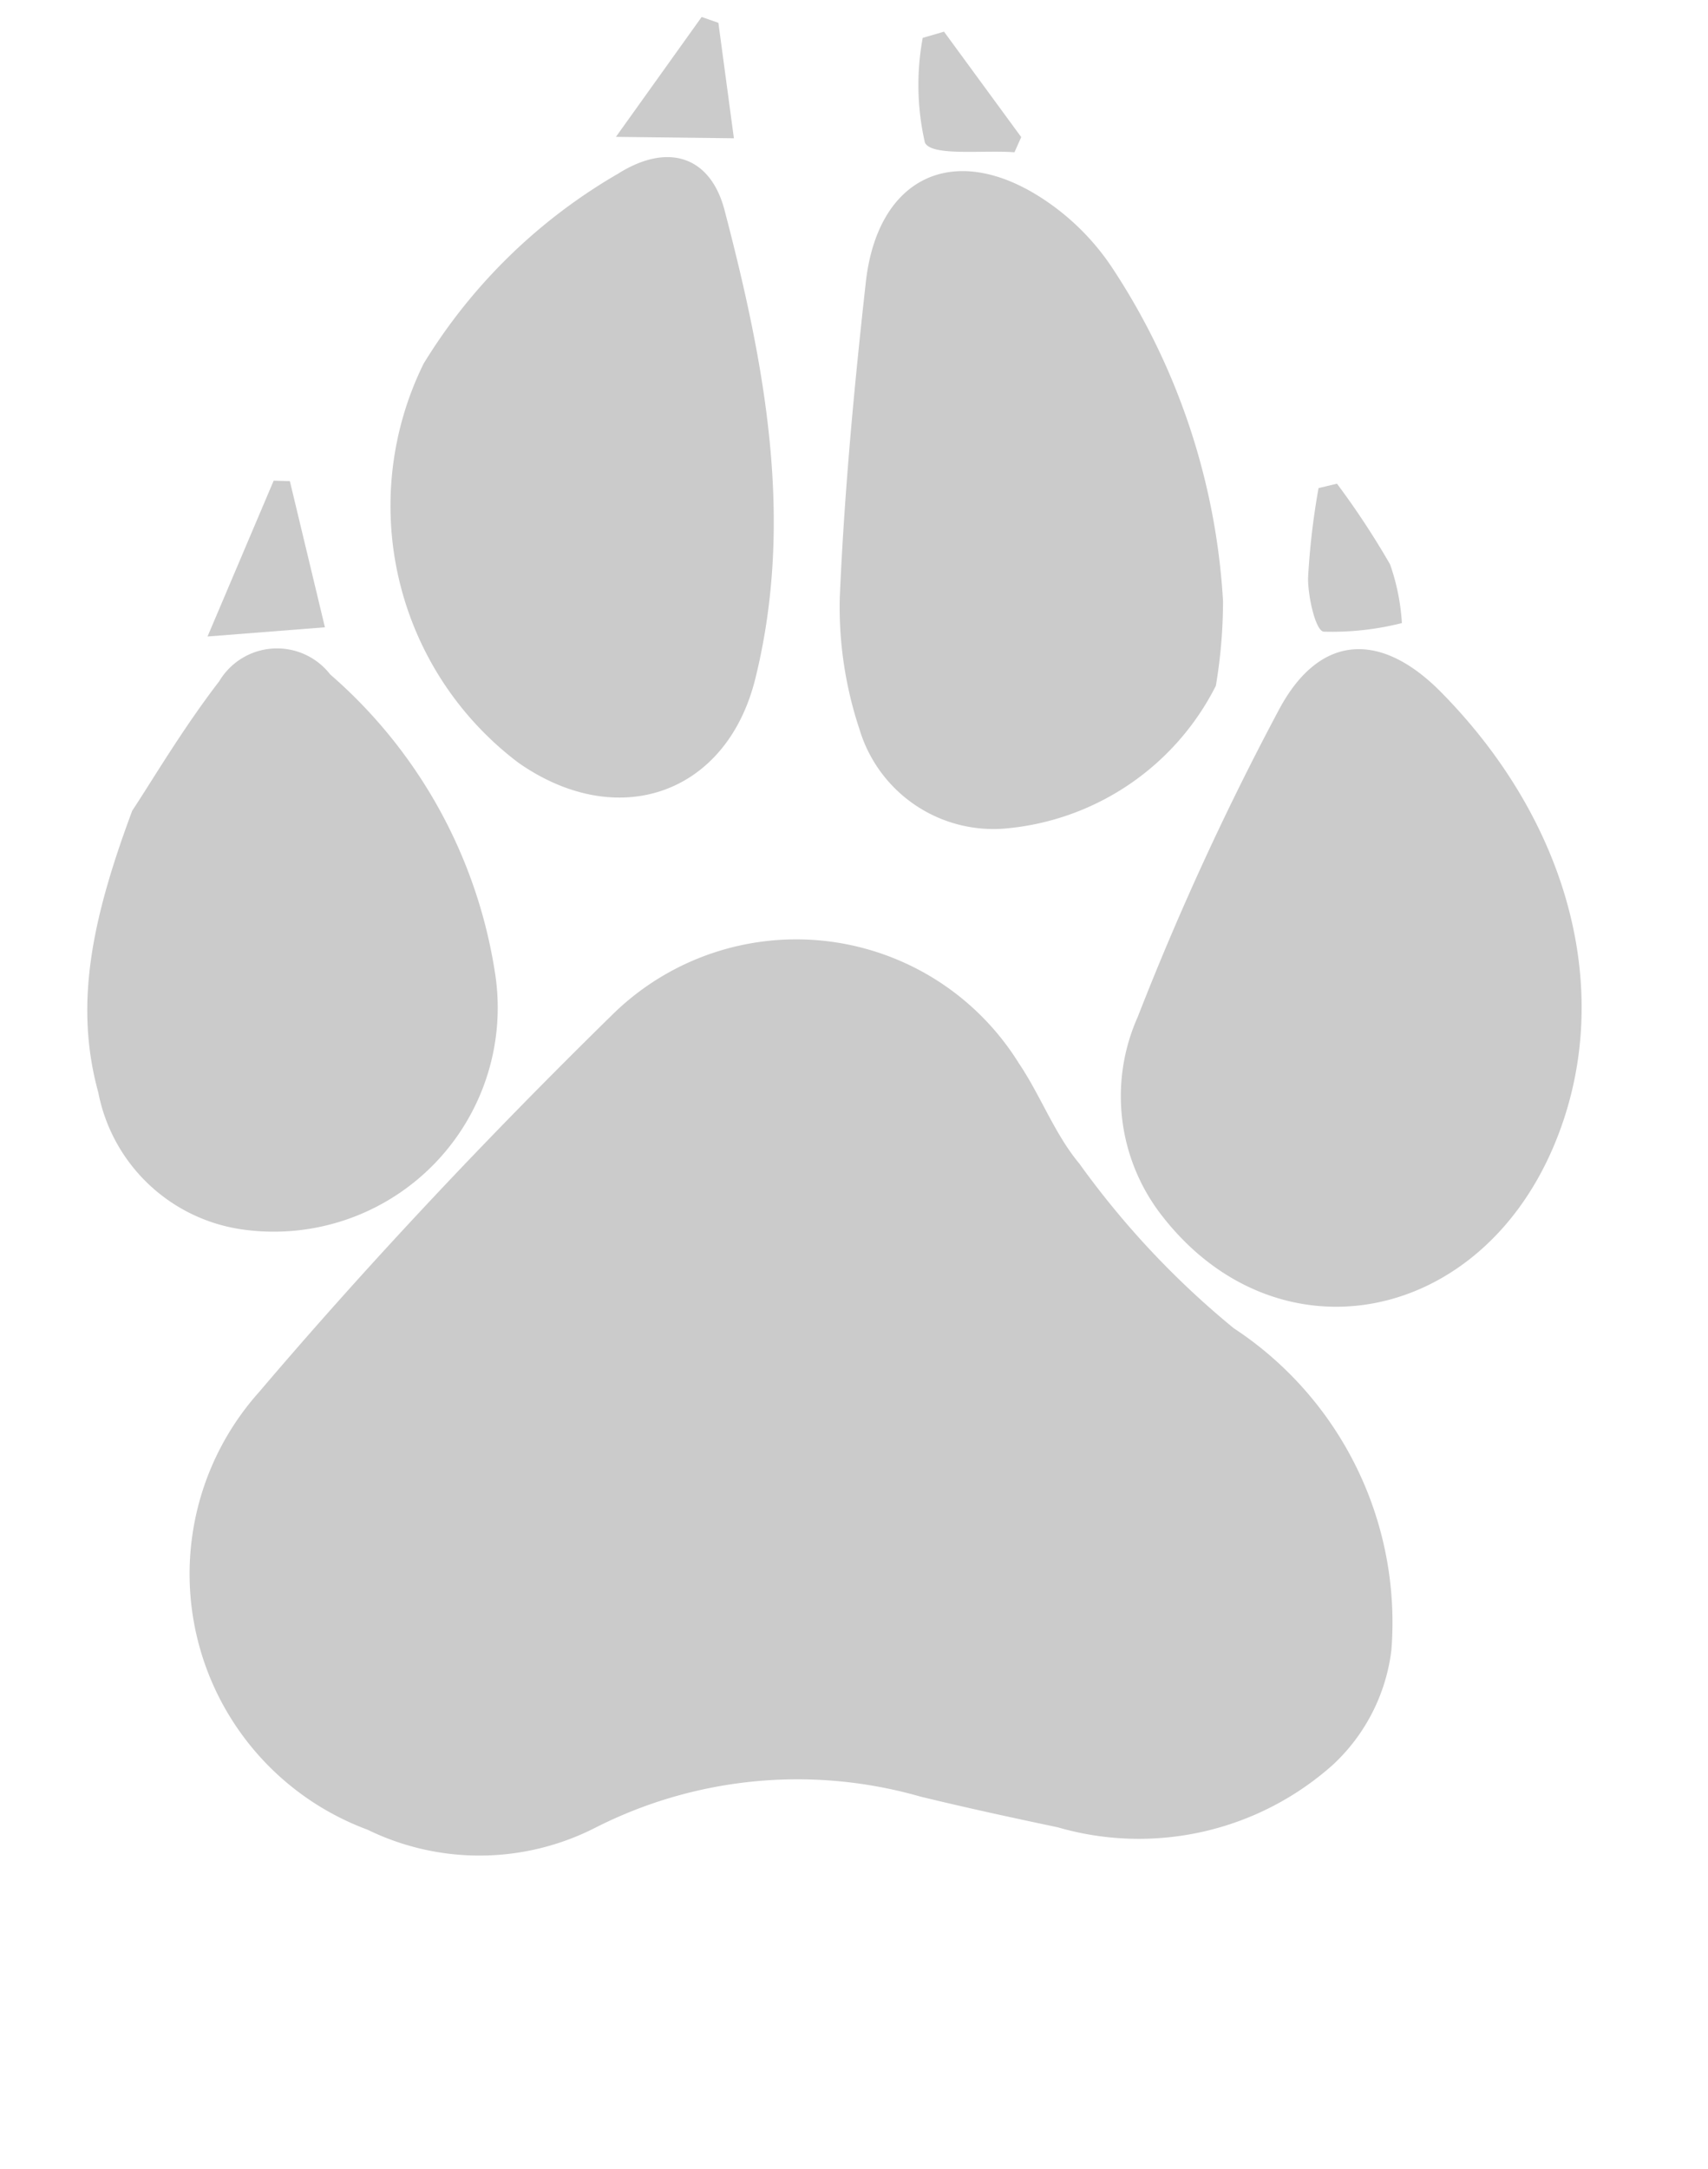 <svg xmlns="http://www.w3.org/2000/svg" width="33.995" height="43.161" viewBox="0 0 33.995 43.161">
  <g id="Group_4" data-name="Group 4" transform="matrix(0.921, 0.391, -0.391, 0.921, 123.587, -130.17)">
    <path id="Path_7" data-name="Path 7" d="M-20.445,255.513a5.424,5.424,0,0,1-5.389-7.163c1.022-3.265,2.219-6.486,3.532-9.646a5.213,5.213,0,0,1,7.824-2.286c.652.423,1.206,1.018,1.889,1.368A17.164,17.164,0,0,0-8.48,239.6a7,7,0,0,1,5.386,4.665,3.719,3.719,0,0,1-.182,2.561,5.794,5.794,0,0,1-4.55,3.278c-.917.18-1.836.355-2.758.506a8.878,8.878,0,0,0-5.709,3.1A5.07,5.07,0,0,1-20.445,255.513Z" transform="translate(-21.462 -56.855)" fill="#cbcbcb"/>
    <path id="Path_8" data-name="Path 8" d="M39.934,203.009c-.022,3.856-3.4,6.051-6.6,4.291a3.863,3.863,0,0,1-2.021-3.467,57.014,57.014,0,0,1,.2-6.742c.158-1.7,1.261-2.212,2.837-1.56C37.811,196.959,39.953,199.83,39.934,203.009Z" transform="translate(-65.434 -26.039)" fill="#cbcbcb"/>
    <path id="Path_9" data-name="Path 9" d="M-5.269,178.408a5.2,5.2,0,0,1-2.773,4.264,2.782,2.782,0,0,1-3.408-.69,7.7,7.7,0,0,1-1.39-2.263c-.735-1.963-1.373-3.965-1.974-5.975s.5-3.259,2.539-2.915a4.843,4.843,0,0,1,1.817.705,13.433,13.433,0,0,1,4.663,5.27A10.178,10.178,0,0,1-5.269,178.408Z" transform="translate(-29.995 -7.285)" fill="#cbcbcb"/>
    <path id="Path_10" data-name="Path 10" d="M-46.183,185.659a10.966,10.966,0,0,1,2.082-4.987c.681-.982,1.568-1.029,2.235-.164,1.93,2.5,3.69,5.121,4.205,8.338.375,2.343-1.328,3.88-3.683,3.381A6.4,6.4,0,0,1-46.183,185.659Z" transform="translate(-6.091 -14.273)" fill="#cbcbcb"/>
    <path id="Path_11" data-name="Path 11" d="M-54.135,235.508c.129-.694.286-1.889.587-3.047a1.339,1.339,0,0,1,1.979-.987,9.837,9.837,0,0,1,5.315,4.147,4.455,4.455,0,0,1-2.624,6.7,3.406,3.406,0,0,1-3.688-1.391C-53.7,239.5-54.032,237.793-54.135,235.508Z" transform="translate(0 -53.674)" fill="#cbcbcb"/>
    <path id="Path_12" data-name="Path 12" d="M-51.949,220.554l-2.078,1.081v-3.367l.3-.117Z" transform="translate(-0.083 -43.576)" fill="#cbcbcb"/>
    <path id="Path_13" data-name="Path 13" d="M28.264,183.567a16.149,16.149,0,0,1,1.6,1.065,4.31,4.31,0,0,1,.672.982,5.653,5.653,0,0,1-1.368.766c-.156.04-.557-.517-.7-.861a14.484,14.484,0,0,1-.507-1.728Z" transform="translate(-62.881 -17.085)" fill="#cbcbcb"/>
    <path id="Path_14" data-name="Path 14" d="M-37.677,168.066l1.181,1.993-2.171.891.638-2.861Z" transform="translate(-11.848 -5.212)" fill="#cbcbcb"/>
    <path id="Path_15" data-name="Path 15" d="M-17.609,161.262l2.233,1.33-.006.33c-.593.2-1.487.725-1.715.519a5.144,5.144,0,0,1-.854-1.9Z" transform="translate(-27.716)" fill="#cbcbcb"/>
  </g>
</svg>
